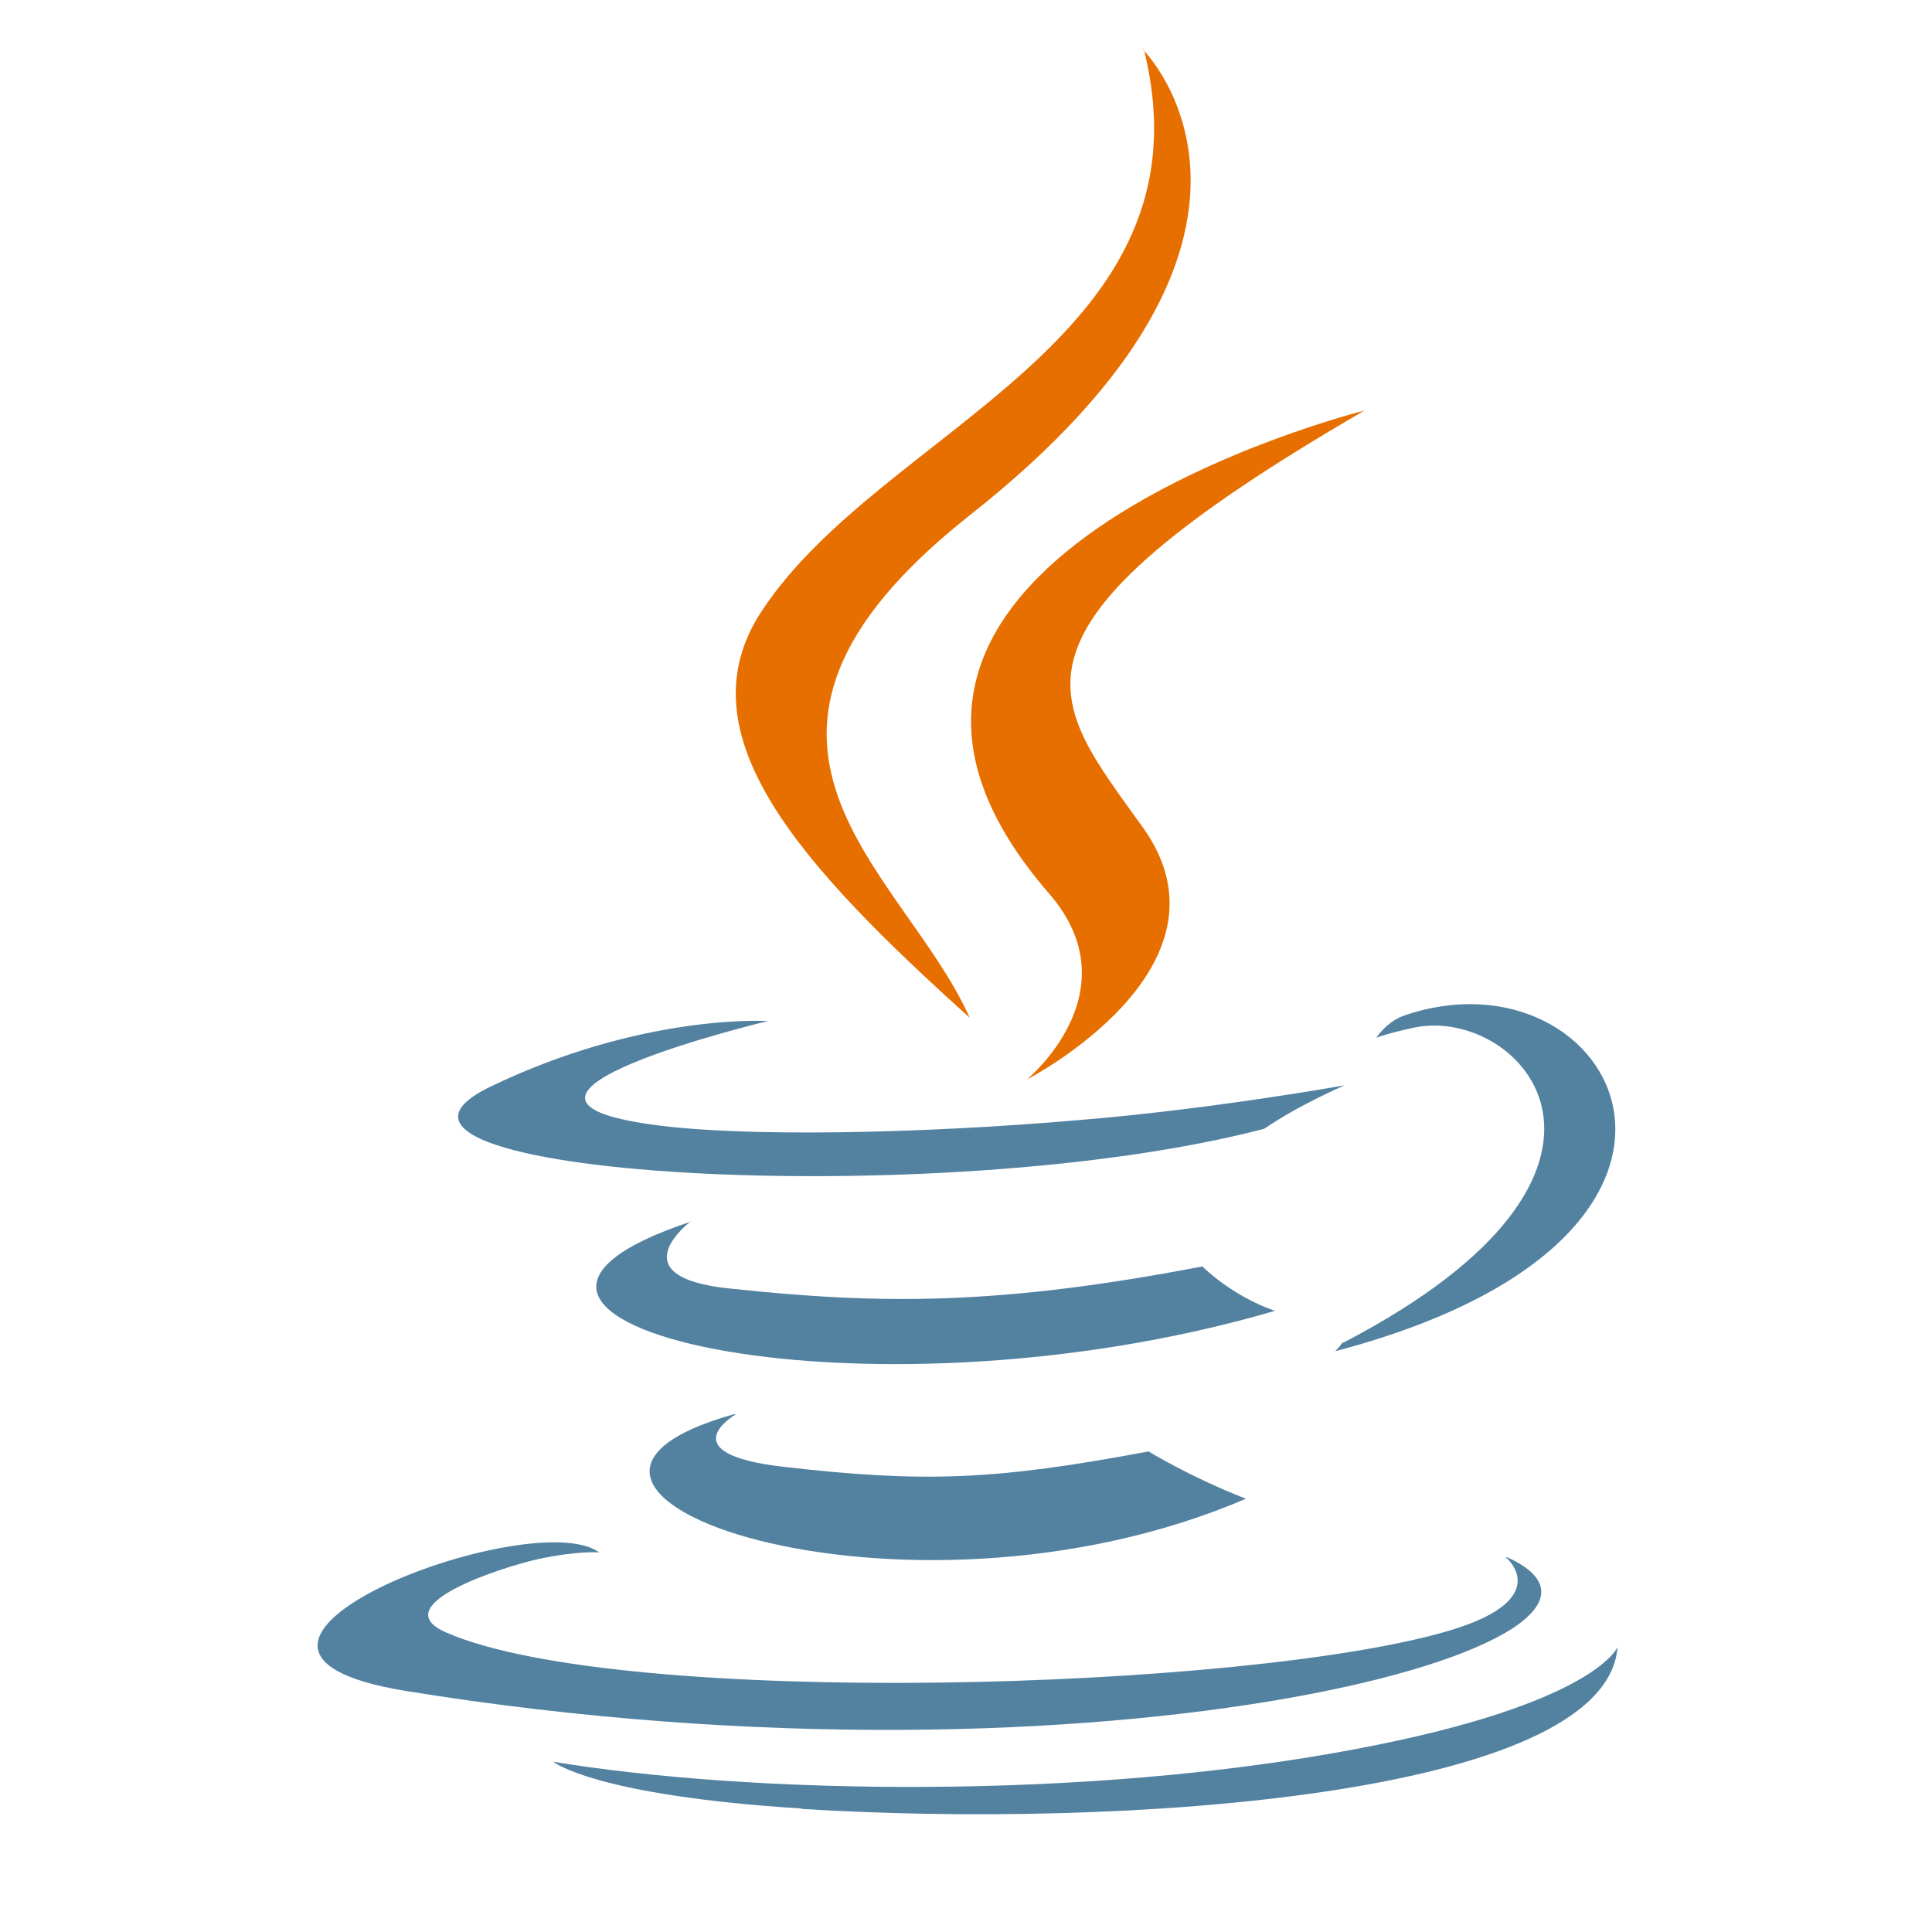 <svg width="80" height="80" viewBox="0 0 80 80" role="img">
  <g fill="none">
    <path fill="#5382A1" d="M30.46 58.57s-2.8 1.62 2 2.17c5.77.66 8.73.56 15.1-.64 0 0 1.7 1.05 4.03 1.96-14.3 6.13-32.4-.36-21.2-3.5m-1.77-8s-3.13 2.33 1.65 2.8c6.2.66 11.07.7 19.52-.92 0 0 1.17 1.2 3 1.84-17.28 5.05-36.54.4-24.17-3.7"/>
    <path fill="#E76F00" d="M43.44 37c3.52 4.06-.92 7.7-.92 7.7s8.94-4.6 4.83-10.4c-3.83-5.38-6.78-8.06 9.15-17.3 0 0-25 6.24-13.06 20"/>
    <path fill="#5382A1" d="M62.35 64.48s2.07 1.7-2.27 3.02c-8.26 2.5-34.35 3.26-41.6.1-2.6-1.13 2.28-2.7 3.8-3.04 1.62-.35 2.53-.28 2.53-.28-2.8-2.04-18.7 4-8 5.74C46 74.75 70 67.9 62.4 64.48m-30.6-22.2s-13.25 3.16-4.7 4.3c3.64.5 10.86.38 17.58-.2 5.5-.45 11-1.44 11-1.44s-1.93.83-3.33 1.8C38.85 50.27 12.8 48.64 20.3 45c6.35-3.06 11.5-2.72 11.5-2.72M55.62 55.6c13.7-7.13 7.36-13.97 2.94-13.05-1.08.23-1.57.42-1.57.42s.4-.63 1.1-.9c8.75-3.07 15.5 9.07-2.8 13.88 0 0 .2-.2.3-.36"/>
    <path fill="#E76F00" d="M47.35 2.08s7.6 7.6-7.2 19.26c-11.85 9.37-2.7 14.7 0 20.8-6.92-6.24-12-11.73-8.6-16.85 5-7.6 18.87-11.2 15.8-23.3"/>
    <path fill="#5382A1" d="M33.15 74.9c13.15.83 33.35-.48 33.83-6.7 0 0-.92 2.36-10.87 4.23-11.2 2.12-25 1.87-33.2.52 0 0 1.68 1.4 10.33 1.94"/>
  </g>
</svg>
